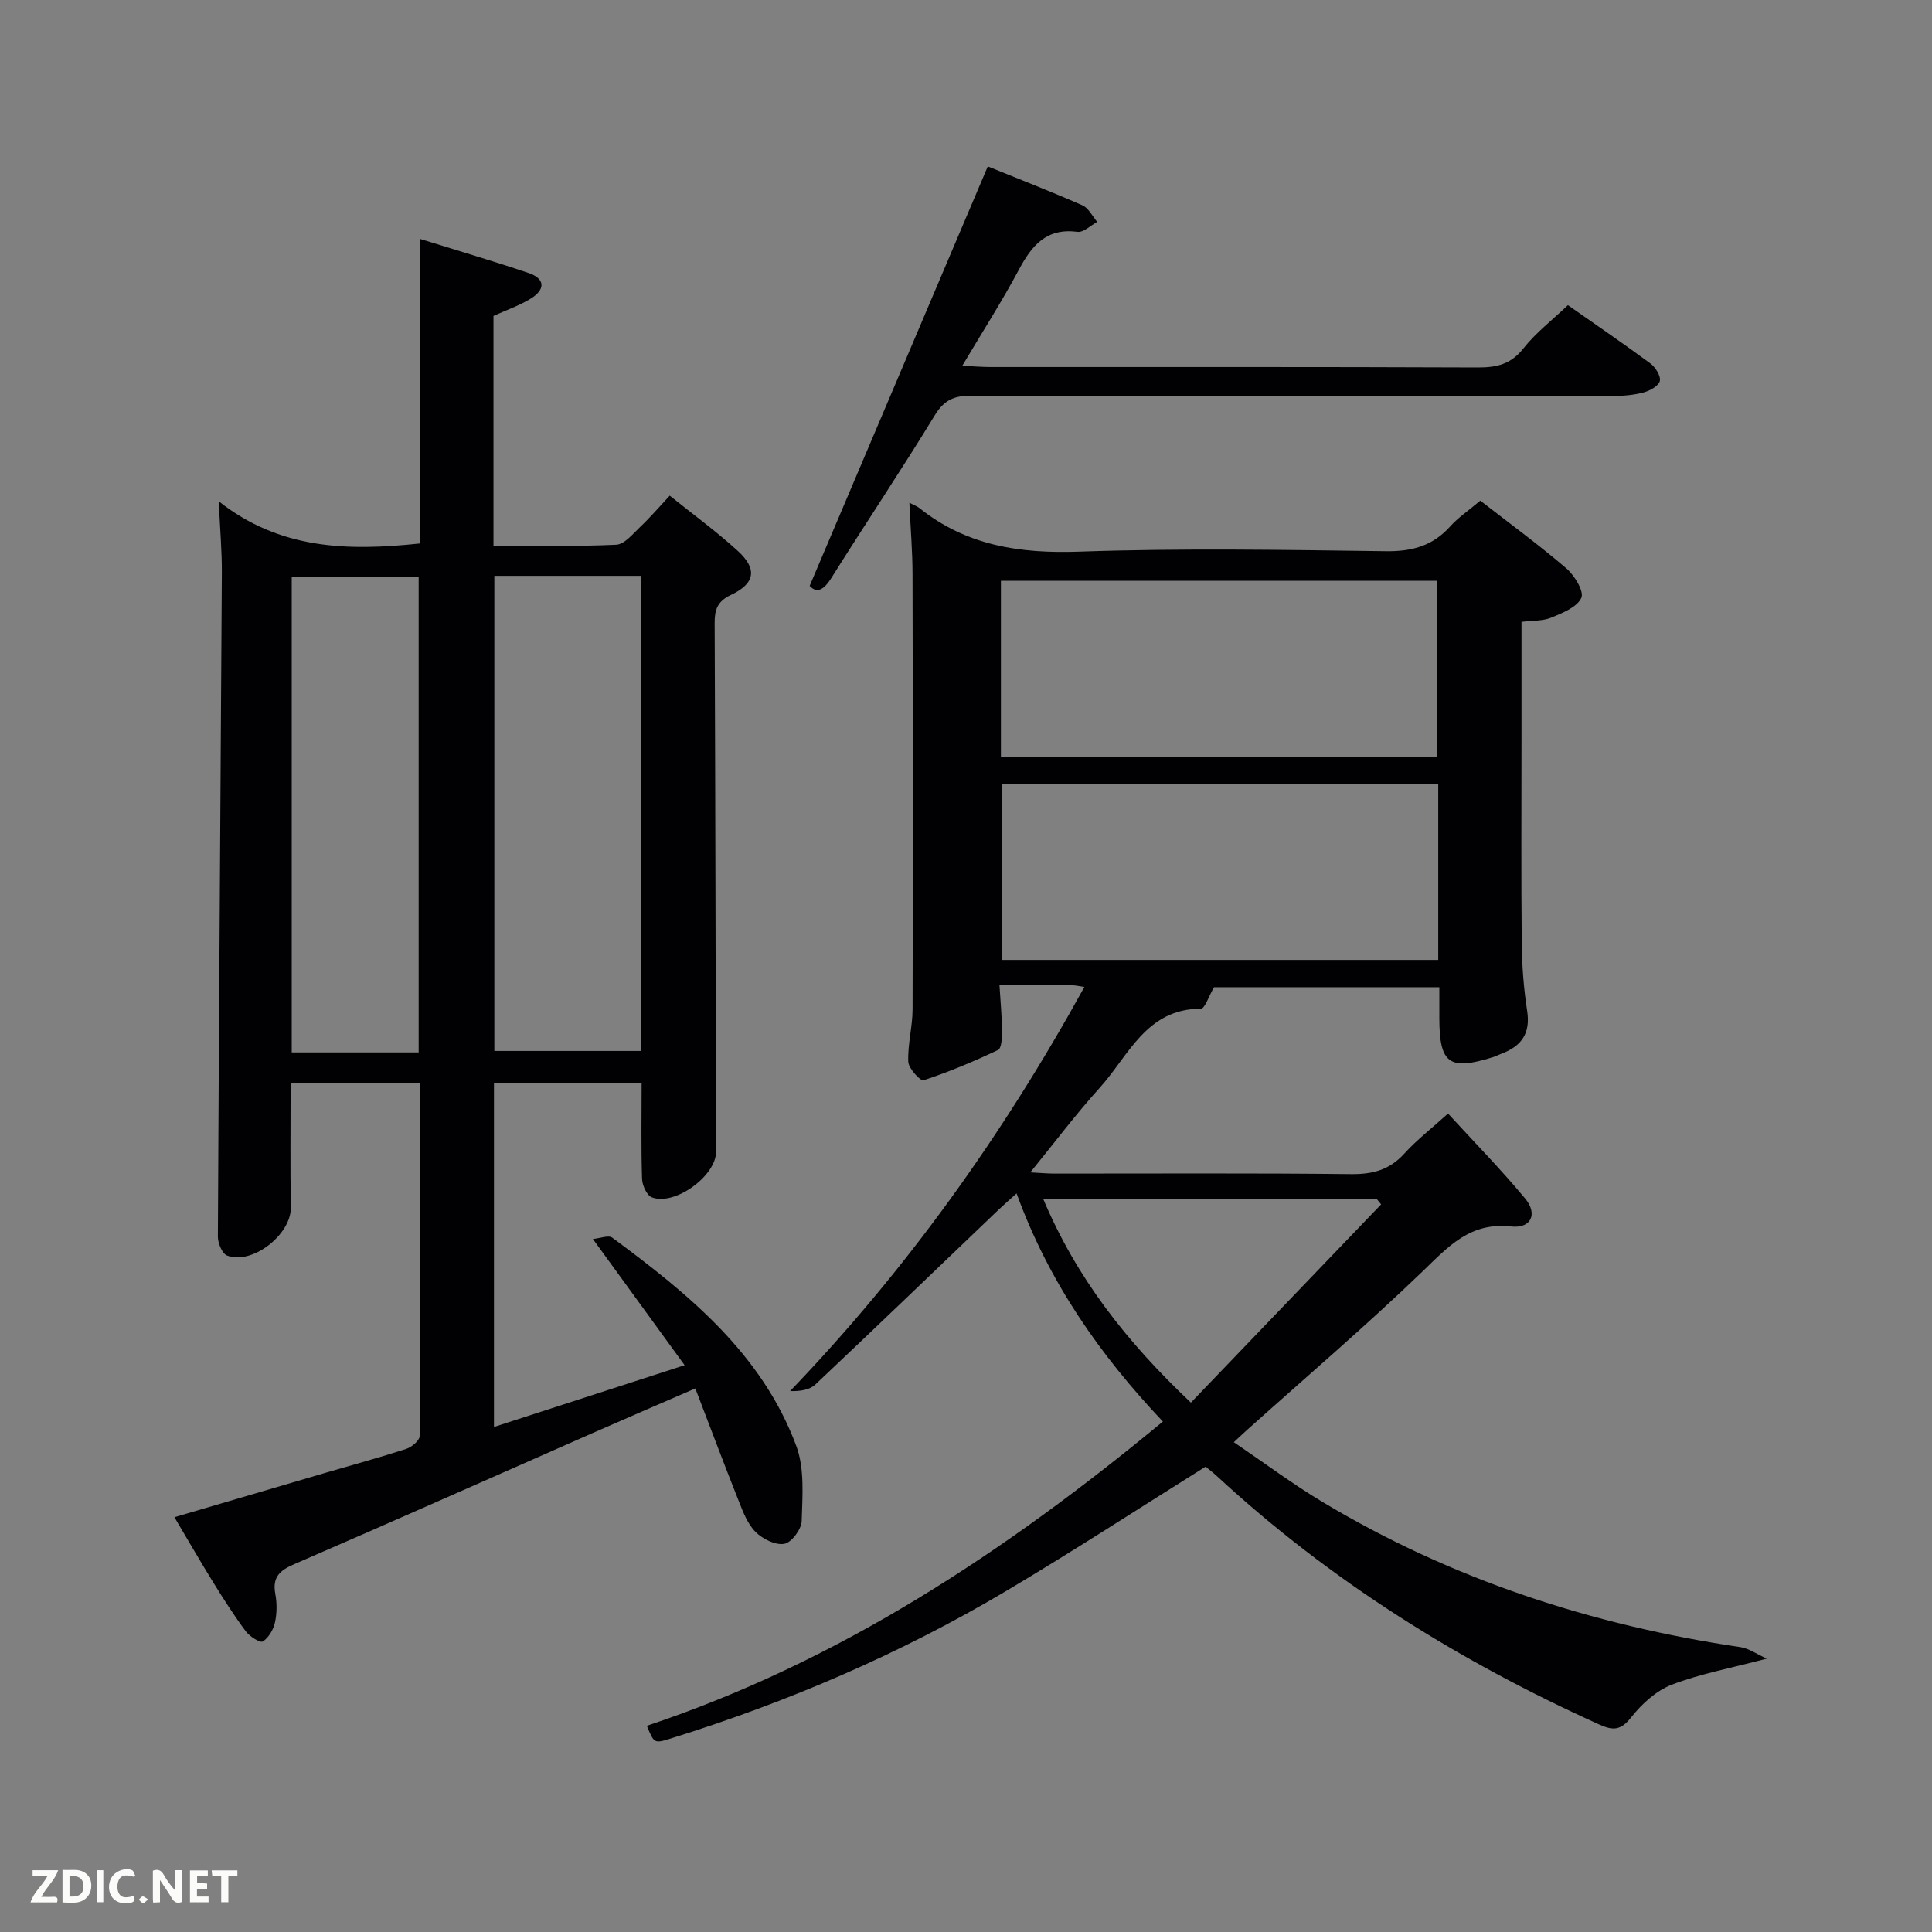 <svg enable-background="new 0 0 400 400" viewBox="0 0 400 400" xmlns="http://www.w3.org/2000/svg"><rect x="0" y="0" width="400" height="400" fill="#808080" stroke="none"/><path d="m188.28 104.09c.94.49 1.58.7 2.08 1.1 9.75 7.81 20.85 9.45 33.13 9.02 21.13-.74 42.32-.37 63.47-.09 5.38.07 9.66-1.09 13.27-5.12 1.65-1.84 3.77-3.25 6.25-5.35 5.94 4.62 12.06 9.1 17.8 14.01 1.69 1.45 3.72 4.77 3.12 6.11-.87 1.93-3.89 3.14-6.22 4.1-1.75.73-3.86.59-6.17.88v24.68c0 14-.09 27.99.05 41.99.05 4.64.42 9.31 1.12 13.88.72 4.63-1.16 7.28-5.26 8.83-.62.24-1.22.55-1.85.75-9.03 2.83-11.06 1.35-11.07-8.1 0-2 0-3.99 0-6.39-16.05 0-31.95 0-46.65 0-1.09 1.85-1.9 4.45-2.72 4.45-11.34.01-14.97 9.77-20.96 16.39-4.88 5.39-9.25 11.23-14.36 17.5 2.14.11 3.54.25 4.94.25 20.49.01 40.99-.12 61.48.11 4.49.05 7.96-.88 11.02-4.25 2.56-2.82 5.61-5.18 9.05-8.29 5.38 5.87 10.93 11.52 15.96 17.59 2.66 3.2 1.26 6.25-2.91 5.79-8.5-.94-12.98 4.16-18.33 9.31-11.74 11.3-24.15 21.9-36.29 32.78-.73.65-1.43 1.32-2.78 2.57 6.38 4.33 12.21 8.69 18.42 12.41 26.71 16.01 55.74 25.47 86.46 30.02 1.76.26 3.38 1.45 5.46 2.38-7.39 1.96-13.74 3.13-19.67 5.4-3.22 1.24-6.21 3.98-8.4 6.75-2.14 2.72-3.74 2.79-6.61 1.49-29.01-13.1-55.69-29.74-79.13-51.4-.84-.77-1.75-1.47-2.37-1.99-13.89 8.68-27.38 17.48-41.22 25.7-21.94 13.04-45.26 23.05-69.63 30.62-3.32 1.03-3.34.96-4.84-2.66 39.89-13.31 74.25-36.04 106.84-62.99-12.92-13.67-23.56-28.74-30.29-47.24-1.67 1.51-2.73 2.43-3.74 3.39-12.62 12.07-25.2 24.18-37.91 36.17-1.19 1.13-3.16 1.43-5.24 1.37 24.16-25.17 44.04-53.02 60.93-83.67-1.2-.17-1.81-.34-2.41-.34-4.81-.02-9.62-.01-15.17-.01.21 3.37.5 6.43.53 9.49.01 1.34-.09 3.55-.84 3.91-5.01 2.38-10.15 4.53-15.41 6.27-.62.21-3.1-2.44-3.16-3.83-.15-3.61.88-7.25.89-10.88.08-29.99.06-59.98-.01-89.97 0-4.78-.41-9.58-.65-14.89zm18.95 52.57h90.37c0-12.39 0-24.44 0-36.41-30.31 0-60.22 0-90.37 0zm90.54 5.68c-30.42 0-60.45 0-90.37 0v36.4h90.37c0-12.18 0-24.1 0-36.4zm-81.78 85.9c6.88 16.34 17.25 29.57 30.57 42.16 13.38-13.94 26.39-27.5 39.39-41.05-.3-.37-.6-.74-.9-1.1-22.83-.01-45.65-.01-69.06-.01z" fill="#010104"/><path d="m132.84 224.22c-10.45 0-20.38 0-30.57 0v71.22c12.96-4.2 25.67-8.32 39.47-12.79-6.41-8.81-12.4-17.06-18.99-26.13 1.51-.14 3.23-.85 4.01-.28 15.76 11.66 30.99 24 38.1 43.12 1.75 4.7 1.27 10.36 1.12 15.56-.05 1.7-2.1 4.44-3.59 4.71-1.82.33-4.48-.99-5.94-2.44-1.67-1.66-2.61-4.16-3.51-6.44-3-7.53-5.85-15.13-8.98-23.29-7.52 3.26-14.47 6.25-21.4 9.3-20.53 9.03-41.02 18.16-61.61 27.07-3.01 1.3-4.6 2.67-3.95 6.16.36 1.93.35 4.05-.08 5.96-.33 1.47-1.31 3.13-2.51 3.9-.54.34-2.71-1.02-3.5-2.08-2.38-3.18-4.53-6.56-6.63-9.94-2.71-4.37-5.27-8.83-8.17-13.71 10.66-3.13 20.98-6.17 31.3-9.2 5.57-1.63 11.18-3.15 16.7-4.94 1.13-.37 2.76-1.73 2.77-2.64.15-24.28.12-48.57.12-73.09-9.06 0-17.66 0-26.83 0 0 8.57-.1 17.16.04 25.75.09 5.56-7.95 11.94-13.19 9.95-1.01-.39-1.92-2.56-1.91-3.9.21-45.8.56-91.6.82-137.41.03-4.46-.37-8.93-.64-14.85 12.61 9.96 26.65 10.33 41.63 8.73 0-20.63 0-41.49 0-63.07 8.02 2.5 15.32 4.64 22.51 7.07 3.53 1.2 3.44 3.47.48 5.29-2.37 1.46-5.08 2.39-7.74 3.6v47.55c8.56 0 17 .21 25.41-.18 1.73-.08 3.47-2.28 5-3.72 2.04-1.93 3.88-4.09 6.08-6.44 4.83 3.88 9.68 7.41 14.08 11.43 4.11 3.75 3.62 6.75-1.44 9.14-2.78 1.32-3.35 3.03-3.34 5.8.15 36.49.2 72.99.29 109.48.01 4.95-8.49 11.23-13.28 9.43-1.05-.39-2-2.49-2.04-3.84-.21-6.46-.09-12.93-.09-19.84zm-30.49-105v98.37h30.38c0-32.99 0-65.57 0-98.37-10.19 0-20.12 0-30.38 0zm-15.67 98.67c0-33.16 0-65.85 0-98.52-9.04 0-17.75 0-26.28 0v98.52z" fill="#010104"/><path d="m167.63 121.3c12.38-29.14 24.56-57.82 36.88-86.84 5.87 2.38 12.79 5.07 19.59 8.05 1.28.56 2.06 2.26 3.07 3.43-1.37.73-2.84 2.23-4.09 2.06-6.44-.84-9.46 2.82-12.14 7.85-3.5 6.56-7.53 12.84-11.71 19.88 2.35.11 4.07.26 5.79.26 33.64.01 67.28-.05 100.92.09 3.93.02 6.88-.66 9.47-3.95 2.55-3.23 5.91-5.81 9.21-8.95 5.49 3.85 11.36 7.85 17.06 12.06 1.05.78 2.2 2.59 1.97 3.63-.22 1.01-2.05 2.03-3.35 2.38-2.05.55-4.24.73-6.37.73-44.3.04-88.6.07-132.89-.05-3.55-.01-5.59.91-7.52 4.08-6.92 11.35-14.34 22.39-21.4 33.66-1.69 2.68-3.1 3.14-4.49 1.63z" fill="#010104"/><g fill="#fbfcfa"><path d="m37.59 393.81c-.92.31-1.52.05-2-.78-.7-1.2-1.52-2.34-2.47-3.78v4.59c-.55.03-.95.05-1.41.07-.03-.37-.06-.64-.06-.91 0-1.91 0-3.81 0-5.7 1.13-.41 1.77-.03 2.29.91.62 1.11 1.38 2.14 2.31 3.19v-4.2h1.35v6.61z"/><path d="m12.94 393.88v-6.75c1.9.19 3.93-.54 5.37 1.29.8 1.01.78 2.88.03 3.97-1.37 1.97-3.4 1.51-5.4 1.49m1.45-1.22c2.04.12 2.92-.58 2.89-2.21-.03-1.51-.98-2.19-2.89-2z"/><path d="m11.81 393.87h-5.49c.68-2.18 2.47-3.48 3.51-5.45h-3.08v-1.21h5.29c-.71 2.13-2.44 3.48-3.47 5.51.86 0 1.63.04 2.39-.01.79-.05 1.14.21.85 1.16"/><path d="m39.33 393.86v-6.61h3.7v1.07h-2.22v1.52c.68.04 1.34.09 2.07.13v1.07c-.72.05-1.38.09-2.1.14v1.48h2.4v1.19h-3.85z"/><path d="m27.71 388.56c-1.15-.3-2.46-.61-3.1.64-.37.73-.41 1.93-.06 2.67.63 1.35 1.99.93 3.17.68.35.94-.01 1.32-.93 1.46-1.62.25-3.05-.27-3.76-1.48-.72-1.24-.6-3.03.31-4.17.88-1.11 2.71-1.7 4-1.16.32.13.44.74.65 1.12-.1.08-.19.16-.28.24"/><path d="m49.15 387.24v1.07c-.59.02-1.17.05-1.87.08v5.44h-1.48v-5.44h-1.85c-.05-.4-.08-.73-.13-1.15z"/><path d="m20.06 387.21h1.33v6.62h-1.33z"/><path d="m30.68 393.25c-.49.38-.8.79-1.05.76-.32-.05-.6-.45-.9-.7.26-.24.51-.64.8-.67.29-.04.62.3 1.15.61"/></g></svg>